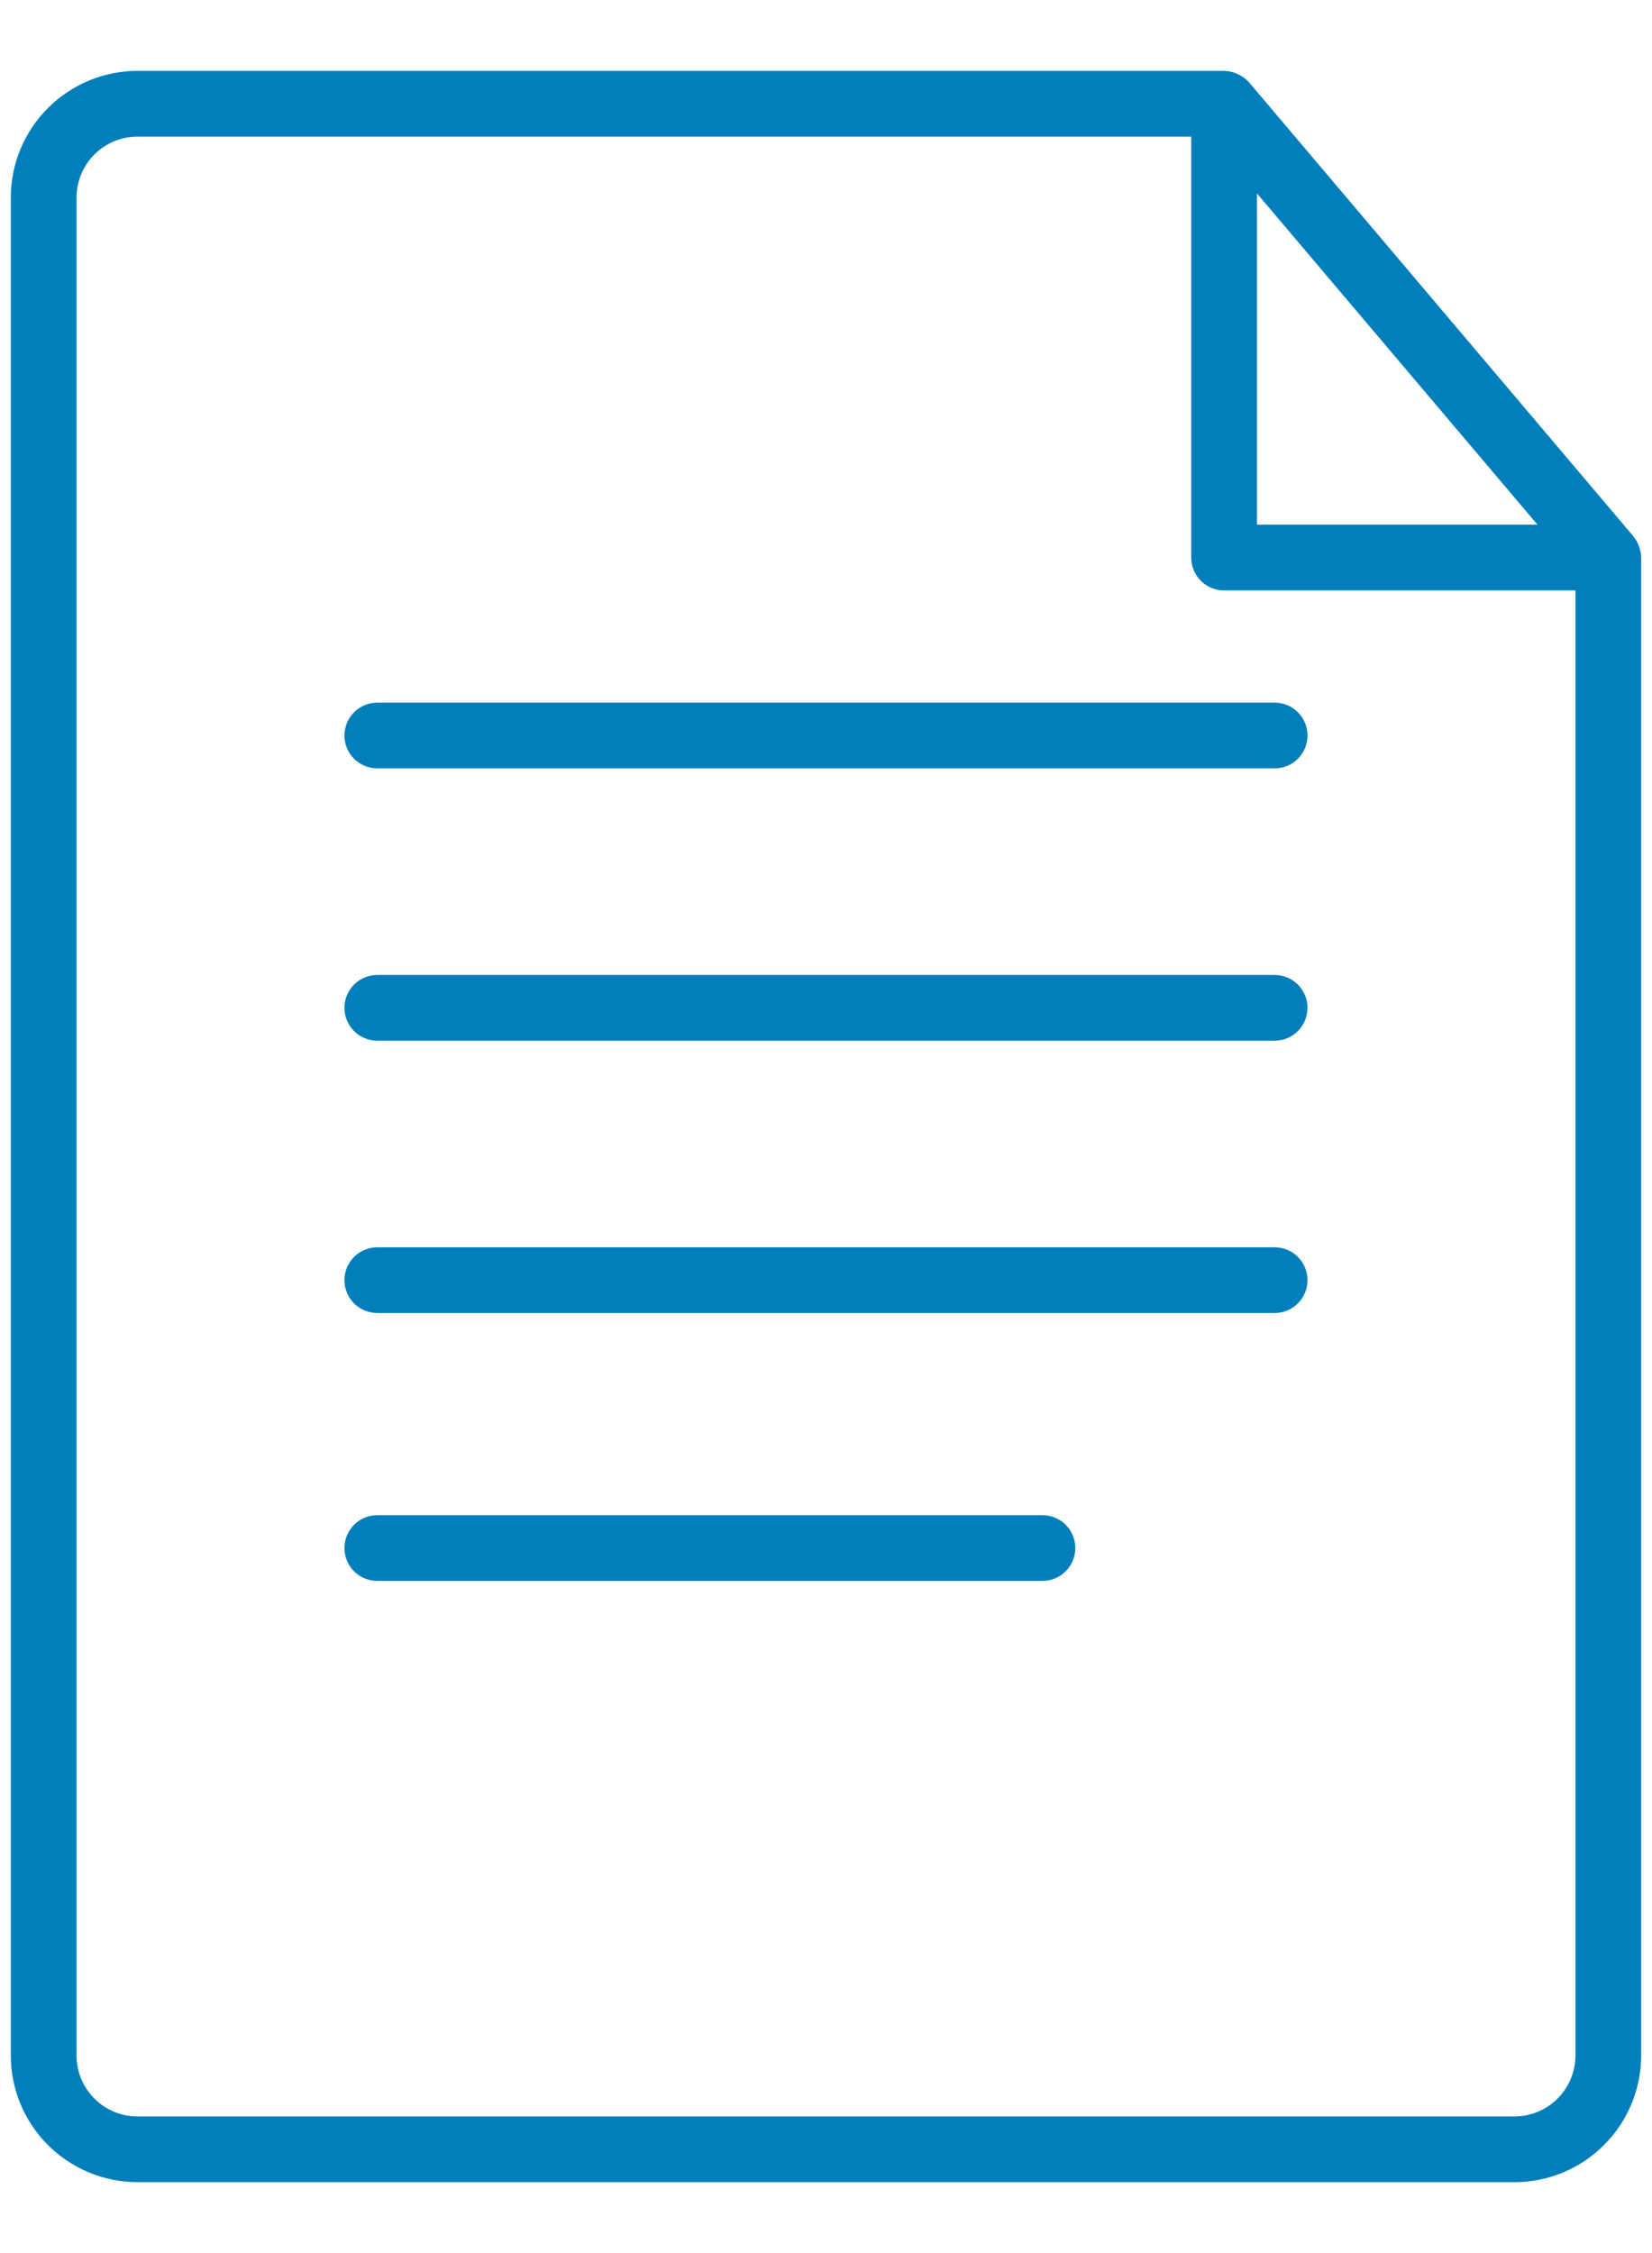 <svg width="22" height="30" viewBox="0 0 22 30" fill="none" xmlns="http://www.w3.org/2000/svg">
<path d="M21.752 7.141L16.635 1.098C16.593 1.051 16.541 1.013 16.484 0.987C16.427 0.96 16.364 0.945 16.301 0.944H1.831C1.384 0.944 0.955 1.122 0.638 1.439C0.322 1.755 0.144 2.184 0.144 2.631V27.369C0.144 27.816 0.322 28.245 0.638 28.561C0.955 28.878 1.384 29.056 1.831 29.056H20.169C20.616 29.056 21.045 28.878 21.361 28.561C21.678 28.245 21.855 27.816 21.856 27.369V7.425C21.853 7.322 21.816 7.222 21.752 7.141ZM16.739 2.575L20.475 6.986H16.739V2.575ZM20.169 28.181H1.831C1.616 28.181 1.409 28.096 1.257 27.943C1.105 27.791 1.019 27.584 1.019 27.369V2.631C1.019 2.416 1.105 2.209 1.257 2.057C1.409 1.905 1.616 1.819 1.831 1.819H15.864V7.425C15.864 7.541 15.91 7.652 15.992 7.734C16.074 7.816 16.185 7.862 16.301 7.862H20.981V27.37C20.98 27.585 20.895 27.791 20.742 27.943C20.59 28.095 20.384 28.181 20.169 28.181Z" fill="#007FBC"/>
<path d="M16.975 9.356H5.025C4.909 9.356 4.797 9.402 4.715 9.484C4.633 9.566 4.587 9.677 4.587 9.793C4.587 9.91 4.633 10.021 4.715 10.103C4.797 10.185 4.909 10.231 5.025 10.231H16.975C17.091 10.231 17.202 10.185 17.284 10.103C17.366 10.021 17.412 9.91 17.412 9.793C17.412 9.677 17.366 9.566 17.284 9.484C17.202 9.402 17.091 9.356 16.975 9.356Z" fill="#007FBC"/>
<path d="M16.975 12.982H5.025C4.909 12.982 4.797 13.028 4.715 13.11C4.633 13.192 4.587 13.303 4.587 13.419C4.587 13.535 4.633 13.646 4.715 13.729C4.797 13.811 4.909 13.857 5.025 13.857H16.975C17.091 13.857 17.202 13.811 17.284 13.729C17.366 13.646 17.412 13.535 17.412 13.419C17.412 13.303 17.366 13.192 17.284 13.11C17.202 13.028 17.091 12.982 16.975 12.982Z" fill="#007FBC"/>
<path d="M16.975 16.608H5.025C4.909 16.608 4.797 16.654 4.715 16.736C4.633 16.818 4.587 16.929 4.587 17.045C4.587 17.161 4.633 17.273 4.715 17.355C4.797 17.437 4.909 17.483 5.025 17.483H16.975C17.091 17.483 17.202 17.437 17.284 17.355C17.366 17.273 17.412 17.161 17.412 17.045C17.412 16.929 17.366 16.818 17.284 16.736C17.202 16.654 17.091 16.608 16.975 16.608Z" fill="#007FBC"/>
<path d="M13.883 20.175H5.025C4.909 20.175 4.797 20.221 4.715 20.303C4.633 20.385 4.587 20.496 4.587 20.613C4.587 20.729 4.633 20.84 4.715 20.922C4.797 21.004 4.909 21.05 5.025 21.05H13.883C13.999 21.05 14.11 21.004 14.192 20.922C14.274 20.84 14.32 20.729 14.32 20.613C14.32 20.496 14.274 20.385 14.192 20.303C14.11 20.221 13.999 20.175 13.883 20.175Z" fill="#007FBC"/>
</svg>
